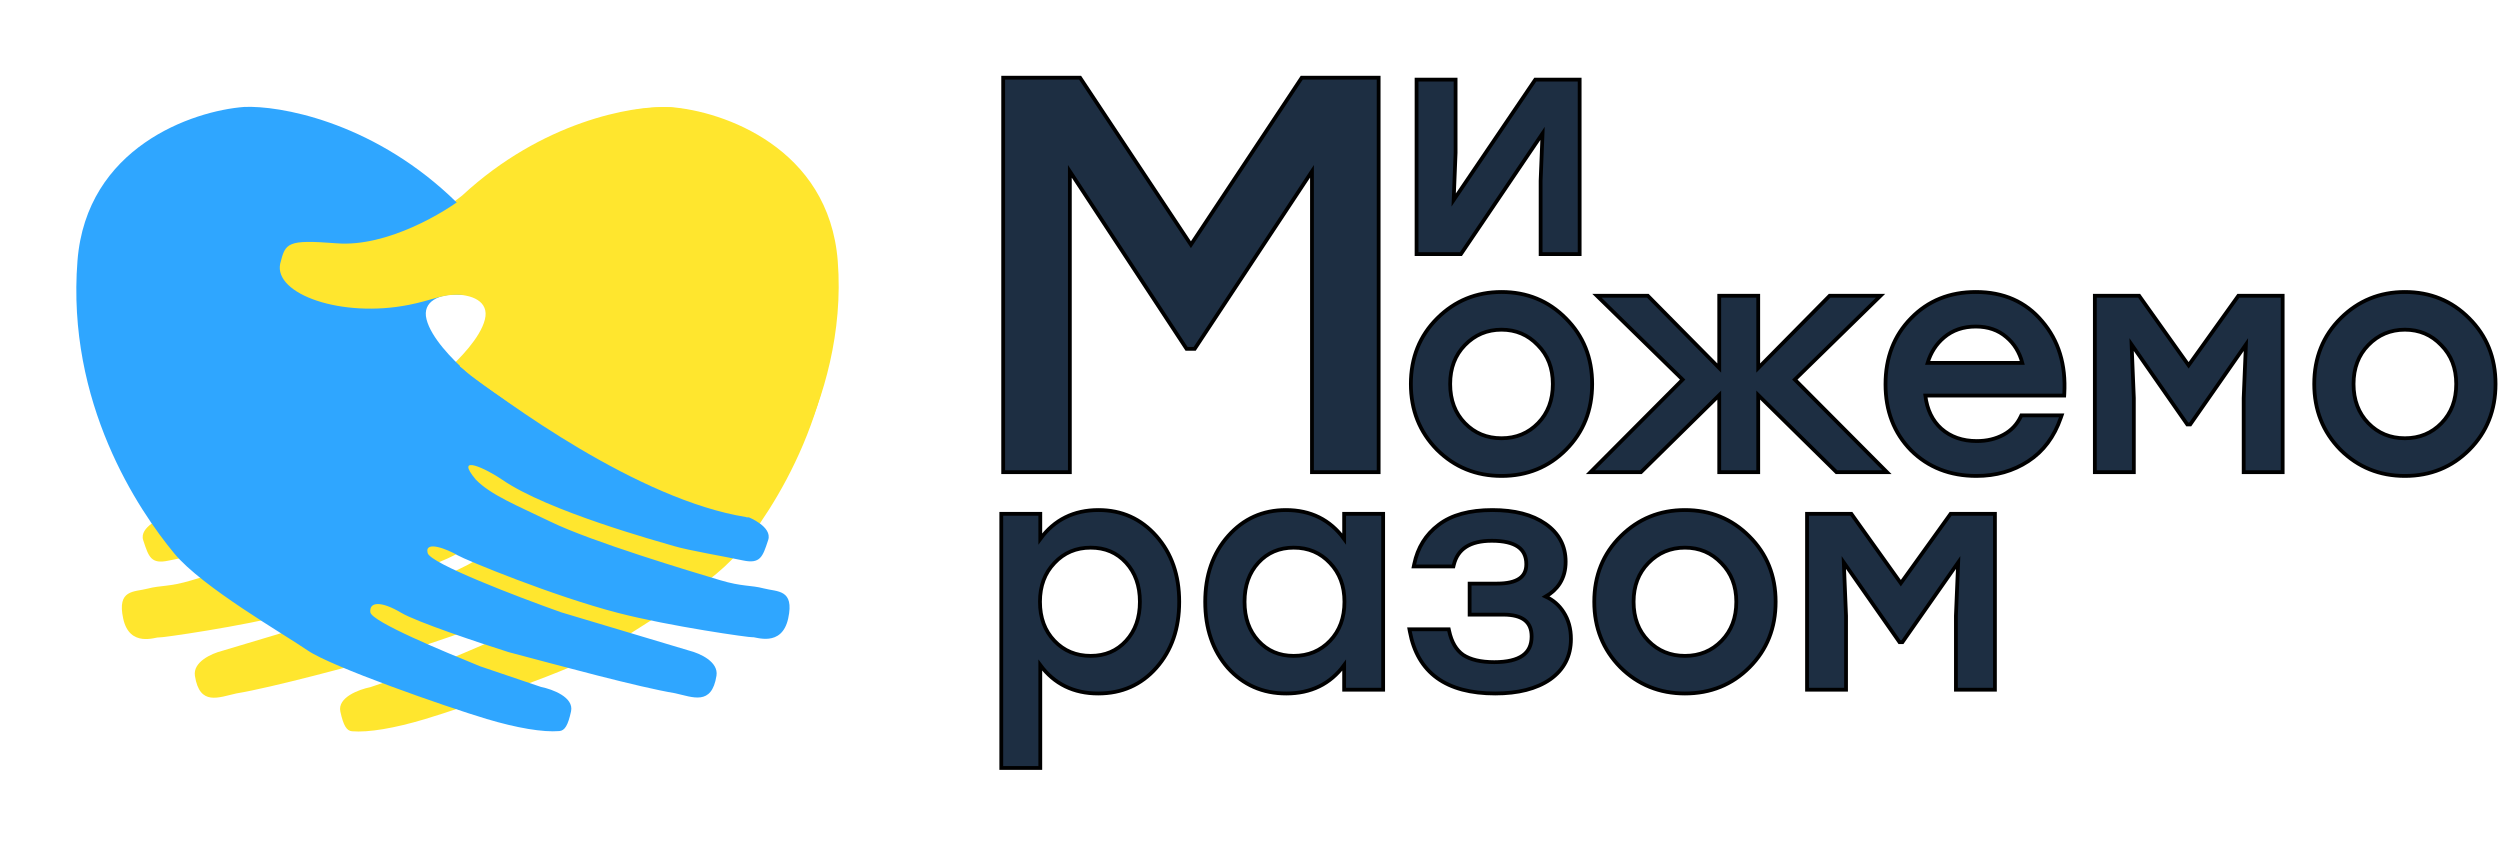 <svg width="785" height="269" viewBox="0 0 785 269" fill="none" xmlns="http://www.w3.org/2000/svg">
<path d="M142.009 92.505C137.077 92.647 134.239 94.323 127.199 95.724C106.015 99.939 84.782 92.339 86.78 82.794C88.454 76.226 88.808 75.18 104.584 76.404C120.359 77.629 138.706 66.599 145.134 61.389C170.313 38.083 198.521 33.181 209.478 33.643C225.774 34.884 259.064 46.287 261.855 81.972C265.344 126.578 242.789 160.171 231.423 173.885C222.706 184.403 196.989 199.204 189.567 204.306C182.146 209.408 146.457 221.907 133.37 225.823C123.904 228.656 115.678 230.055 110.543 229.62C108.855 229.477 107.839 227.882 106.874 223.439C105.908 218.996 112.728 216.48 116.259 215.777L135.399 209.291C146.62 204.721 169.575 195.274 169.897 192.296C170.262 188.926 166.421 188.786 160.239 192.456C155.294 195.391 135.674 201.93 126.482 204.832C110.228 209.139 85.642 215.839 74.228 217.737C68.675 218.944 62.702 221.793 61.206 212.231C60.523 207.866 66.342 205.234 69.771 204.36L109.999 192.323C123.618 187.489 151.065 177.001 151.902 173.718C152.949 169.613 145.64 172.558 142.549 174.393C140.077 175.861 112.322 187.311 92.018 192.547C75.818 196.724 50.515 200.325 49.858 200.157C49.038 199.948 40.699 203.505 38.687 194.248C36.676 184.992 42.117 185.942 46.334 184.832C50.552 183.722 53.015 184.35 60.114 182.225L60.115 182.225C69.46 179.429 100.343 170.188 113.317 163.879C123.697 158.832 132.055 155.542 136.805 150.633C143.727 142.343 133.43 147.295 128.482 150.696C114.155 160.595 79.384 170.09 74.651 171.506C69.918 172.922 58.505 174.82 52.951 176.027C47.46 177.22 46.706 174.921 45.026 169.797L44.967 169.62C43.59 165.422 51.166 162.457 51.166 162.457C51.166 162.457 53.78 161.462 73.703 154.652C98.606 146.138 135.197 120.933 139.737 116.844C144.277 112.756 150.781 106.108 152.246 100.362C153.712 94.615 148.174 92.329 142.009 92.505Z" fill="#FFE62E"/>
<path d="M144.172 92.44C149.104 92.581 166.224 84.631 141.046 61.324C115.868 38.017 87.659 33.115 76.703 33.577C60.407 34.818 27.117 46.221 24.326 81.906C20.836 126.512 43.392 160.106 54.757 173.82C63.475 184.338 89.192 199.138 96.613 204.24C104.035 209.342 139.723 221.842 152.811 225.758C162.277 228.59 170.503 229.99 175.637 229.555C177.326 229.412 178.342 227.816 179.307 223.373C180.273 218.93 173.452 216.414 169.922 215.712L150.781 209.226C139.561 204.655 116.605 195.208 116.283 192.23C115.919 188.861 119.76 188.72 125.942 192.39C130.887 195.326 150.507 201.864 159.699 204.766C175.952 209.074 200.539 215.773 211.952 217.672C217.506 218.879 223.478 221.727 224.975 212.165C225.658 207.8 219.839 205.169 216.41 204.295L176.182 192.257C162.563 187.424 135.116 176.936 134.279 173.652C133.232 169.547 140.54 172.492 143.631 174.327C146.104 175.795 173.858 187.245 194.162 192.481C210.363 196.659 235.665 200.259 236.322 200.091C237.143 199.882 245.482 203.439 247.493 194.183C249.505 184.927 244.064 185.877 239.846 184.766C235.629 183.656 233.166 184.284 226.067 182.16L226.065 182.159C216.721 179.363 185.838 170.122 172.863 163.813C162.483 158.766 154.125 155.476 149.376 150.567C142.453 142.277 152.751 147.229 157.698 150.631C172.026 160.529 206.797 170.024 211.53 171.44C216.263 172.856 227.676 174.755 233.229 175.962C238.72 177.155 239.475 174.855 241.155 169.731L241.213 169.554C242.591 165.356 235.015 162.391 235.015 162.391C235.015 162.391 232.401 161.397 212.478 154.586C187.575 146.073 150.983 120.867 146.443 116.779C141.904 112.69 135.4 106.043 133.934 100.296C132.469 94.549 138.006 92.263 144.172 92.44Z" fill="#2FA6FF"/>
<path d="M143.207 92.505C138.275 92.647 135.437 94.323 128.397 95.724C107.213 99.939 85.981 92.339 87.978 82.794C89.652 76.226 90.007 75.18 105.782 76.404C121.557 77.629 139.904 66.599 146.333 61.389C171.511 38.083 199.719 33.181 210.676 33.643C226.972 34.884 260.262 46.287 263.053 81.972C266.543 126.578 238.432 164.745 234.238 162.349C200.69 156.957 158.755 126.405 144.377 115.022C144.377 115.022 151.979 106.108 153.445 100.362C154.91 94.615 149.373 92.329 143.207 92.505Z" fill="#FFE62E"/>
<path d="M482.395 25H482.079L481.902 25.261L456.452 62.797L457.052 48.029L457.053 48.017V48.005V25.595V25H456.457H445.397H444.802V25.595V79.183V79.778H445.397H458.415H458.731L458.908 79.517L484.358 41.888L483.757 56.749L483.757 56.761V56.774V79.183V79.778H484.352H495.412H496.008V79.183V25.595V25H495.412H482.395Z" fill="#1D2E42" stroke="black" stroke-width="1.191"/>
<path d="M409.062 24.405H408.742L408.566 24.671L373.946 76.841L339.327 24.671L339.15 24.405H338.831H315.595H315V25V147.656V148.252H315.595H335.337H335.932V147.656V53.798L372.401 109.259L372.577 109.528H372.898H374.82H375.14L375.317 109.26L411.961 53.791V147.656V148.252H412.556H432.298H432.893V147.656V25V24.405H432.298H409.062Z" fill="#1D2E42" stroke="black" stroke-width="1.191"/>
<path d="M451.202 141.183L451.202 141.183L451.207 141.188C456.732 146.69 463.5 149.443 471.474 149.443C479.513 149.443 486.283 146.69 491.744 141.186C497.207 135.679 499.934 128.791 499.934 120.565C499.934 112.336 497.173 105.448 491.645 99.942C486.185 94.439 479.448 91.687 471.474 91.687C463.563 91.687 456.828 94.441 451.305 99.941C445.776 105.447 443.015 112.336 443.015 120.565C443.015 128.727 445.742 135.613 451.202 141.183ZM482.873 108.362L482.873 108.362L482.882 108.37C486.017 111.531 487.597 115.579 487.597 120.565C487.597 125.622 486.046 129.703 482.975 132.862C479.898 136.027 476.078 137.609 471.474 137.609C466.87 137.609 463.05 136.027 459.973 132.862C456.902 129.703 455.351 125.622 455.351 120.565C455.351 115.575 456.901 111.526 459.973 108.366C463.12 105.131 466.941 103.521 471.474 103.521C476.007 103.521 479.794 105.131 482.873 108.362ZM591.081 148.26H592.514L591.503 147.244L563.574 119.191L589.445 93.891L590.489 92.869H589.028H574.754H574.505L574.331 93.046L552.081 115.567V93.465V92.869H551.485H540.438H539.842V93.465V115.567L517.592 93.046L517.417 92.869H517.169H502.895H501.434L502.478 93.891L528.348 119.191L500.419 147.244L499.408 148.26H500.841H515.018H515.262L515.436 148.089L539.842 124.056V147.665V148.26H540.438H551.485H552.081V147.665V124.056L576.487 148.089L576.661 148.26H576.905H591.081ZM604.556 124.215H647.595H648.157L648.19 123.654C648.718 114.527 646.404 106.912 641.206 100.865C636.062 94.739 629.11 91.687 620.416 91.687C612.187 91.687 605.38 94.436 600.044 99.948C594.71 105.392 592.054 112.313 592.054 120.663C592.054 129.014 594.711 135.936 600.046 141.38L600.051 141.385C605.453 146.763 612.323 149.443 620.611 149.443C626.713 149.443 632.14 147.903 636.873 144.813C641.625 141.71 645.024 137.161 647.083 131.205L647.356 130.415H646.52H635.081H634.703L634.542 130.757C633.358 133.27 631.556 135.179 629.126 136.498C626.682 137.825 623.882 138.496 620.709 138.496C616.206 138.496 612.507 137.189 609.568 134.606C606.773 132.087 605.091 128.641 604.556 124.215ZM610.435 105.943L610.436 105.942C613.119 103.679 616.432 102.535 620.416 102.535C624.269 102.535 627.449 103.646 630 105.84L630.005 105.845C632.459 107.906 634.129 110.602 635.009 113.958H605.265C606.258 110.668 607.983 108.003 610.435 105.943ZM703.157 92.869H702.851L702.672 93.118L687.222 114.711L671.867 93.12L671.689 92.869H671.382H658.379H657.783V93.465V147.665V148.26H658.379H669.427H670.022V147.665V124.999V124.987L670.022 124.974L669.324 108.193L686.634 133.026L686.812 133.281H687.123H687.416H687.727L687.904 133.026L705.214 108.193L704.517 124.974L704.517 124.987V124.999V147.665V148.26H705.112H716.16H716.755V147.665V93.465V92.869H716.16H703.157ZM734.863 141.183L734.869 141.188C740.393 146.69 747.161 149.443 755.136 149.443C763.174 149.443 769.944 146.69 775.405 141.186C780.868 135.679 783.595 128.791 783.595 120.565C783.595 112.337 780.835 105.449 775.308 99.944C769.847 94.44 763.11 91.687 755.136 91.687C747.225 91.687 740.49 94.441 734.966 99.941C729.437 105.447 726.676 112.336 726.676 120.565C726.676 128.727 729.404 135.613 734.863 141.183ZM766.535 108.362L766.543 108.37C769.679 111.531 771.259 115.579 771.259 120.565C771.259 125.622 769.708 129.703 766.637 132.862C763.56 136.027 759.74 137.609 755.136 137.609C750.532 137.609 746.712 136.027 743.635 132.862C740.564 129.703 739.013 125.622 739.013 120.565C739.013 115.575 740.562 111.526 743.635 108.366C746.781 105.131 750.603 103.521 755.136 103.521C759.668 103.521 763.455 105.131 766.535 108.362Z" fill="#1D2E42" stroke="black" stroke-width="1.191"/>
<path d="M326.052 241.138H326.648V240.542V208.847C331.059 214.775 337.138 217.752 344.831 217.752C352.232 217.752 358.331 215.064 363.078 209.69C367.884 204.258 370.269 197.33 370.269 188.956C370.269 180.647 367.884 173.752 363.078 168.32C358.27 162.886 352.206 160.16 344.929 160.16C337.174 160.16 331.063 163.194 326.648 169.233V161.935V161.34H326.052H315H314.405V161.935V240.542V241.138H315H326.052ZM331.08 176.79L331.08 176.79L331.084 176.786C334.096 173.571 337.881 171.963 342.484 171.963C347.022 171.963 350.706 173.538 353.586 176.683C356.468 179.83 357.928 183.904 357.928 188.956C357.928 194.008 356.468 198.082 353.586 201.229C350.706 204.374 347.022 205.949 342.484 205.949C337.877 205.949 334.091 204.371 331.08 201.22C328.071 198.072 326.55 194.001 326.55 188.956C326.55 183.979 328.069 179.94 331.08 176.79ZM422.659 161.34H422.064V161.935V169.233C417.648 163.194 411.537 160.16 403.782 160.16C396.505 160.16 390.442 162.886 385.633 168.32C380.828 173.752 378.442 180.647 378.442 188.956C378.442 197.328 380.793 204.255 385.533 209.687L385.538 209.693C390.349 215.064 396.479 217.752 403.88 217.752C411.622 217.752 417.702 214.784 422.064 208.866V215.977V216.573H422.659H433.711H434.307V215.977V161.935V161.34H433.711H422.659ZM417.628 176.786L417.632 176.79C420.642 179.94 422.161 183.979 422.161 188.956C422.161 194.001 420.64 198.072 417.632 201.22C414.62 204.371 410.834 205.949 406.227 205.949C401.689 205.949 398.005 204.374 395.125 201.229C392.243 198.082 390.783 194.008 390.783 188.956C390.783 183.904 392.243 179.83 395.125 176.683C398.005 173.538 401.689 171.963 406.227 171.963C410.83 171.963 414.615 173.571 417.628 176.786ZM485.354 187.32C487.235 186.225 488.708 184.866 489.752 183.234C490.996 181.29 491.607 178.996 491.607 176.379C491.607 171.395 489.484 167.417 485.288 164.492C481.113 161.584 475.536 160.16 468.614 160.16C461.432 160.16 455.777 161.681 451.723 164.802C447.691 167.842 445.139 171.966 444.068 177.143L443.92 177.859H444.651H455.899H456.367L456.477 177.404C457.098 174.848 458.386 172.972 460.329 171.721C462.287 170.461 464.965 169.802 468.418 169.802C472.182 169.802 474.899 170.459 476.66 171.685C478.383 172.883 479.266 174.675 479.266 177.165C479.266 179.225 478.525 180.698 477.08 181.685C475.595 182.7 473.292 183.251 470.081 183.251H462.06H461.465V183.847V192.395V192.991H462.06H472.037C475.137 192.991 477.353 193.604 478.784 194.73C480.188 195.835 480.929 197.508 480.929 199.863C480.929 202.584 479.971 204.549 478.101 205.861C476.193 207.199 473.257 207.914 469.2 207.914C464.964 207.914 461.738 207.14 459.459 205.658C457.274 204.13 455.774 201.632 455.014 198.068L454.913 197.597H454.432H443.282H442.565L442.696 198.301C443.892 204.742 446.73 209.631 451.246 212.898C455.75 216.156 461.854 217.752 469.494 217.752C476.675 217.752 482.448 216.297 486.753 213.323L486.758 213.319C491.091 210.258 493.269 206.014 493.269 200.649C493.269 197.408 492.495 194.573 490.925 192.17C489.569 190.04 487.706 188.424 485.354 187.32ZM508.795 209.517L508.801 209.522C514.327 215.007 521.098 217.752 529.075 217.752C537.116 217.752 543.888 215.008 549.351 209.519C554.817 204.029 557.545 197.16 557.545 188.956C557.545 180.751 554.783 173.881 549.252 168.391C543.79 162.905 537.051 160.16 529.075 160.16C521.161 160.16 514.424 162.906 508.898 168.39C503.367 173.881 500.604 180.75 500.604 188.956C500.604 197.096 503.334 203.963 508.795 209.517ZM540.479 176.791L540.487 176.799C543.624 179.951 545.204 183.986 545.204 188.956C545.204 193.998 543.653 198.067 540.581 201.216C537.503 204.371 533.681 205.949 529.075 205.949C524.468 205.949 520.647 204.371 517.569 201.216C514.497 198.067 512.945 193.998 512.945 188.956C512.945 183.982 514.495 179.946 517.569 176.795C520.716 173.57 524.539 171.963 529.075 171.963C533.61 171.963 537.398 173.569 540.479 176.791ZM612.801 161.34H612.495L612.317 161.588L596.86 183.118L581.498 161.589L581.32 161.34H581.014H568.006H567.41V161.935V215.977V216.573H568.006H579.058H579.653V215.977V193.378V193.365L579.653 193.353L578.955 176.621L596.273 201.383L596.45 201.637H596.761H597.054H597.364L597.542 201.383L614.86 176.621L614.162 193.353L614.162 193.365V193.378V215.977V216.573H614.757H625.809H626.405V215.977V161.935V161.34H625.809H612.801Z" fill="#1D2E42" stroke="black" stroke-width="1.191"/>
</svg>
